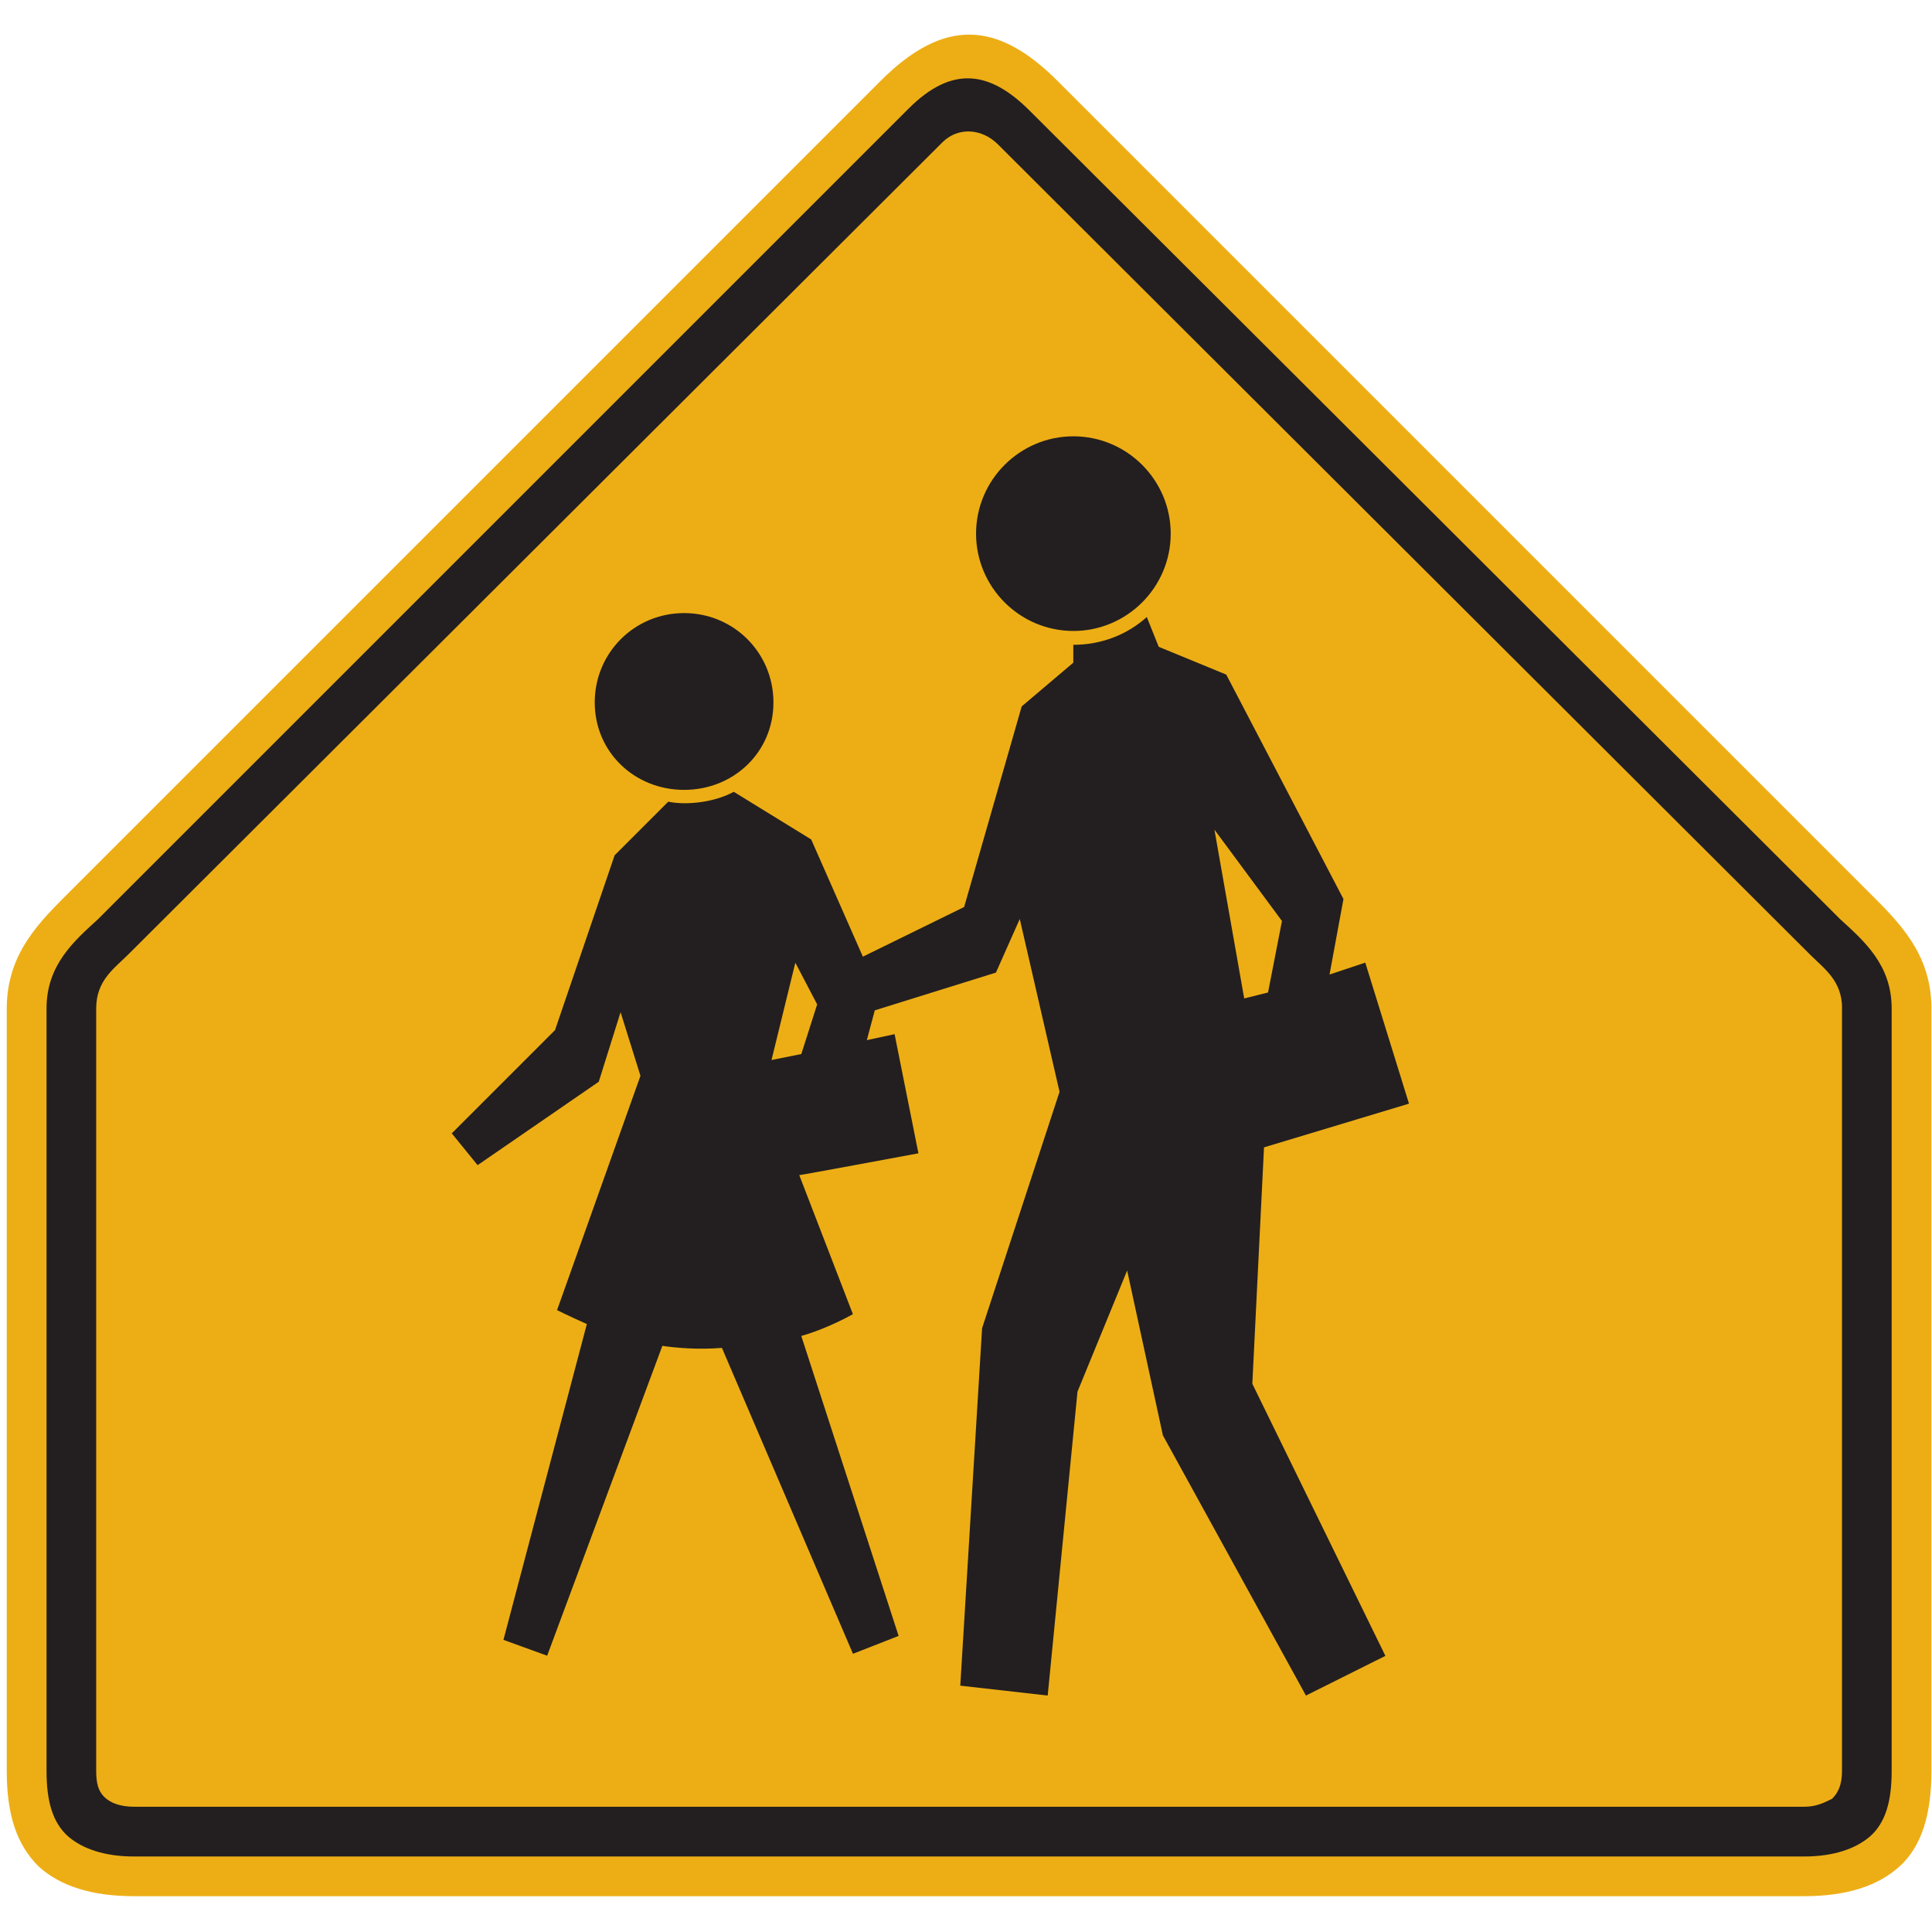 <?xml version="1.0" encoding="utf-8"?>
<!-- Generated by IcoMoon.io -->
<!DOCTYPE svg PUBLIC "-//W3C//DTD SVG 1.1//EN" "http://www.w3.org/Graphics/SVG/1.1/DTD/svg11.dtd">
<svg version="1.1" xmlns="http://www.w3.org/2000/svg" xmlns:xlink="http://www.w3.org/1999/xlink" width="24" height="24" viewBox="0 0 24 24">
<path fill="#edae15" d="M23.598 23.185c0.271-0.247 0.395-0.642 0.395-1.184v-9.474c0-0.691-0.42-1.086-0.79-1.456l-10.067-10.067c-0.74-0.74-1.406-0.79-2.196 0l-10.067 10.067c-0.37 0.37-0.789 0.765-0.789 1.456v9.474c0 0.543 0.123 0.913 0.395 1.184 0.271 0.247 0.666 0.37 1.184 0.37h20.75c0.518 0 0.913-0.123 1.184-0.37z"></path>
<path fill="#231f20" d="M23.228 22.815c0.197-0.173 0.271-0.444 0.271-0.814v-9.474c0-0.543-0.345-0.839-0.641-1.11l-10.067-10.042c-0.493-0.493-0.962-0.568-1.505-0.025l-10.067 10.067c-0.296 0.271-0.641 0.567-0.641 1.11v9.474c0 0.37 0.074 0.641 0.271 0.814 0.173 0.148 0.444 0.247 0.814 0.247h20.75c0.37 0 0.641-0.099 0.814-0.247zM22.882 12.526v9.474c0 0.173-0.049 0.271-0.123 0.345-0.099 0.049-0.197 0.099-0.345 0.099h-20.75c-0.173 0-0.296-0.049-0.37-0.123s-0.099-0.173-0.099-0.321v-9.474c0-0.345 0.222-0.494 0.395-0.666l10.116-10.091c0.197-0.197 0.494-0.173 0.691 0.025l10.091 10.067c0.173 0.173 0.395 0.321 0.395 0.666z"></path>
<path fill="#231f20" d="M15.702 14.253l1.801-0.543-0.543-1.752-0.444 0.148 0.173-0.938-1.456-2.788-0.839-0.345-0.148-0.37c-0.247 0.222-0.567 0.345-0.913 0.345v0.222l-0.641 0.543-0.715 2.492-1.258 0.617-0.642-1.456-0.962-0.592c-0.222 0.123-0.567 0.173-0.814 0.123l-0.666 0.666-0.74 2.171-1.283 1.283 0.321 0.395 1.505-1.036 0.271-0.864 0.247 0.79-1.036 2.911c0 0 0.148 0.074 0.37 0.173l-1.036 3.923 0.543 0.197 1.431-3.849c0.173 0.025 0.444 0.049 0.74 0.025l1.628 3.8 0.567-0.222-1.209-3.726c0.345-0.099 0.641-0.271 0.641-0.271l-0.666-1.727c0.025 0 1.48-0.271 1.48-0.271l-0.296-1.48-0.345 0.074 0.099-0.37 1.505-0.469 0.296-0.666 0.494 2.147-0.962 2.936-0.271 4.441 1.086 0.123 0.37-3.775 0.617-1.505 0.444 2.048 1.777 3.232 0.987-0.493-1.653-3.38zM15.086 10.306l0.839 1.135-0.173 0.888-0.296 0.074zM9.88 11.959l0.271 0.518-0.197 0.617-0.37 0.074zM13.334 7.838c0.666 0 1.209-0.543 1.209-1.209s-0.543-1.209-1.209-1.209c-0.666 0-1.209 0.543-1.209 1.209s0.543 1.209 1.209 1.209zM8.498 9.812c0.617 0 1.11-0.469 1.11-1.086s-0.493-1.11-1.11-1.11c-0.617 0-1.11 0.494-1.11 1.11s0.494 1.086 1.11 1.086z"></path>
</svg>
